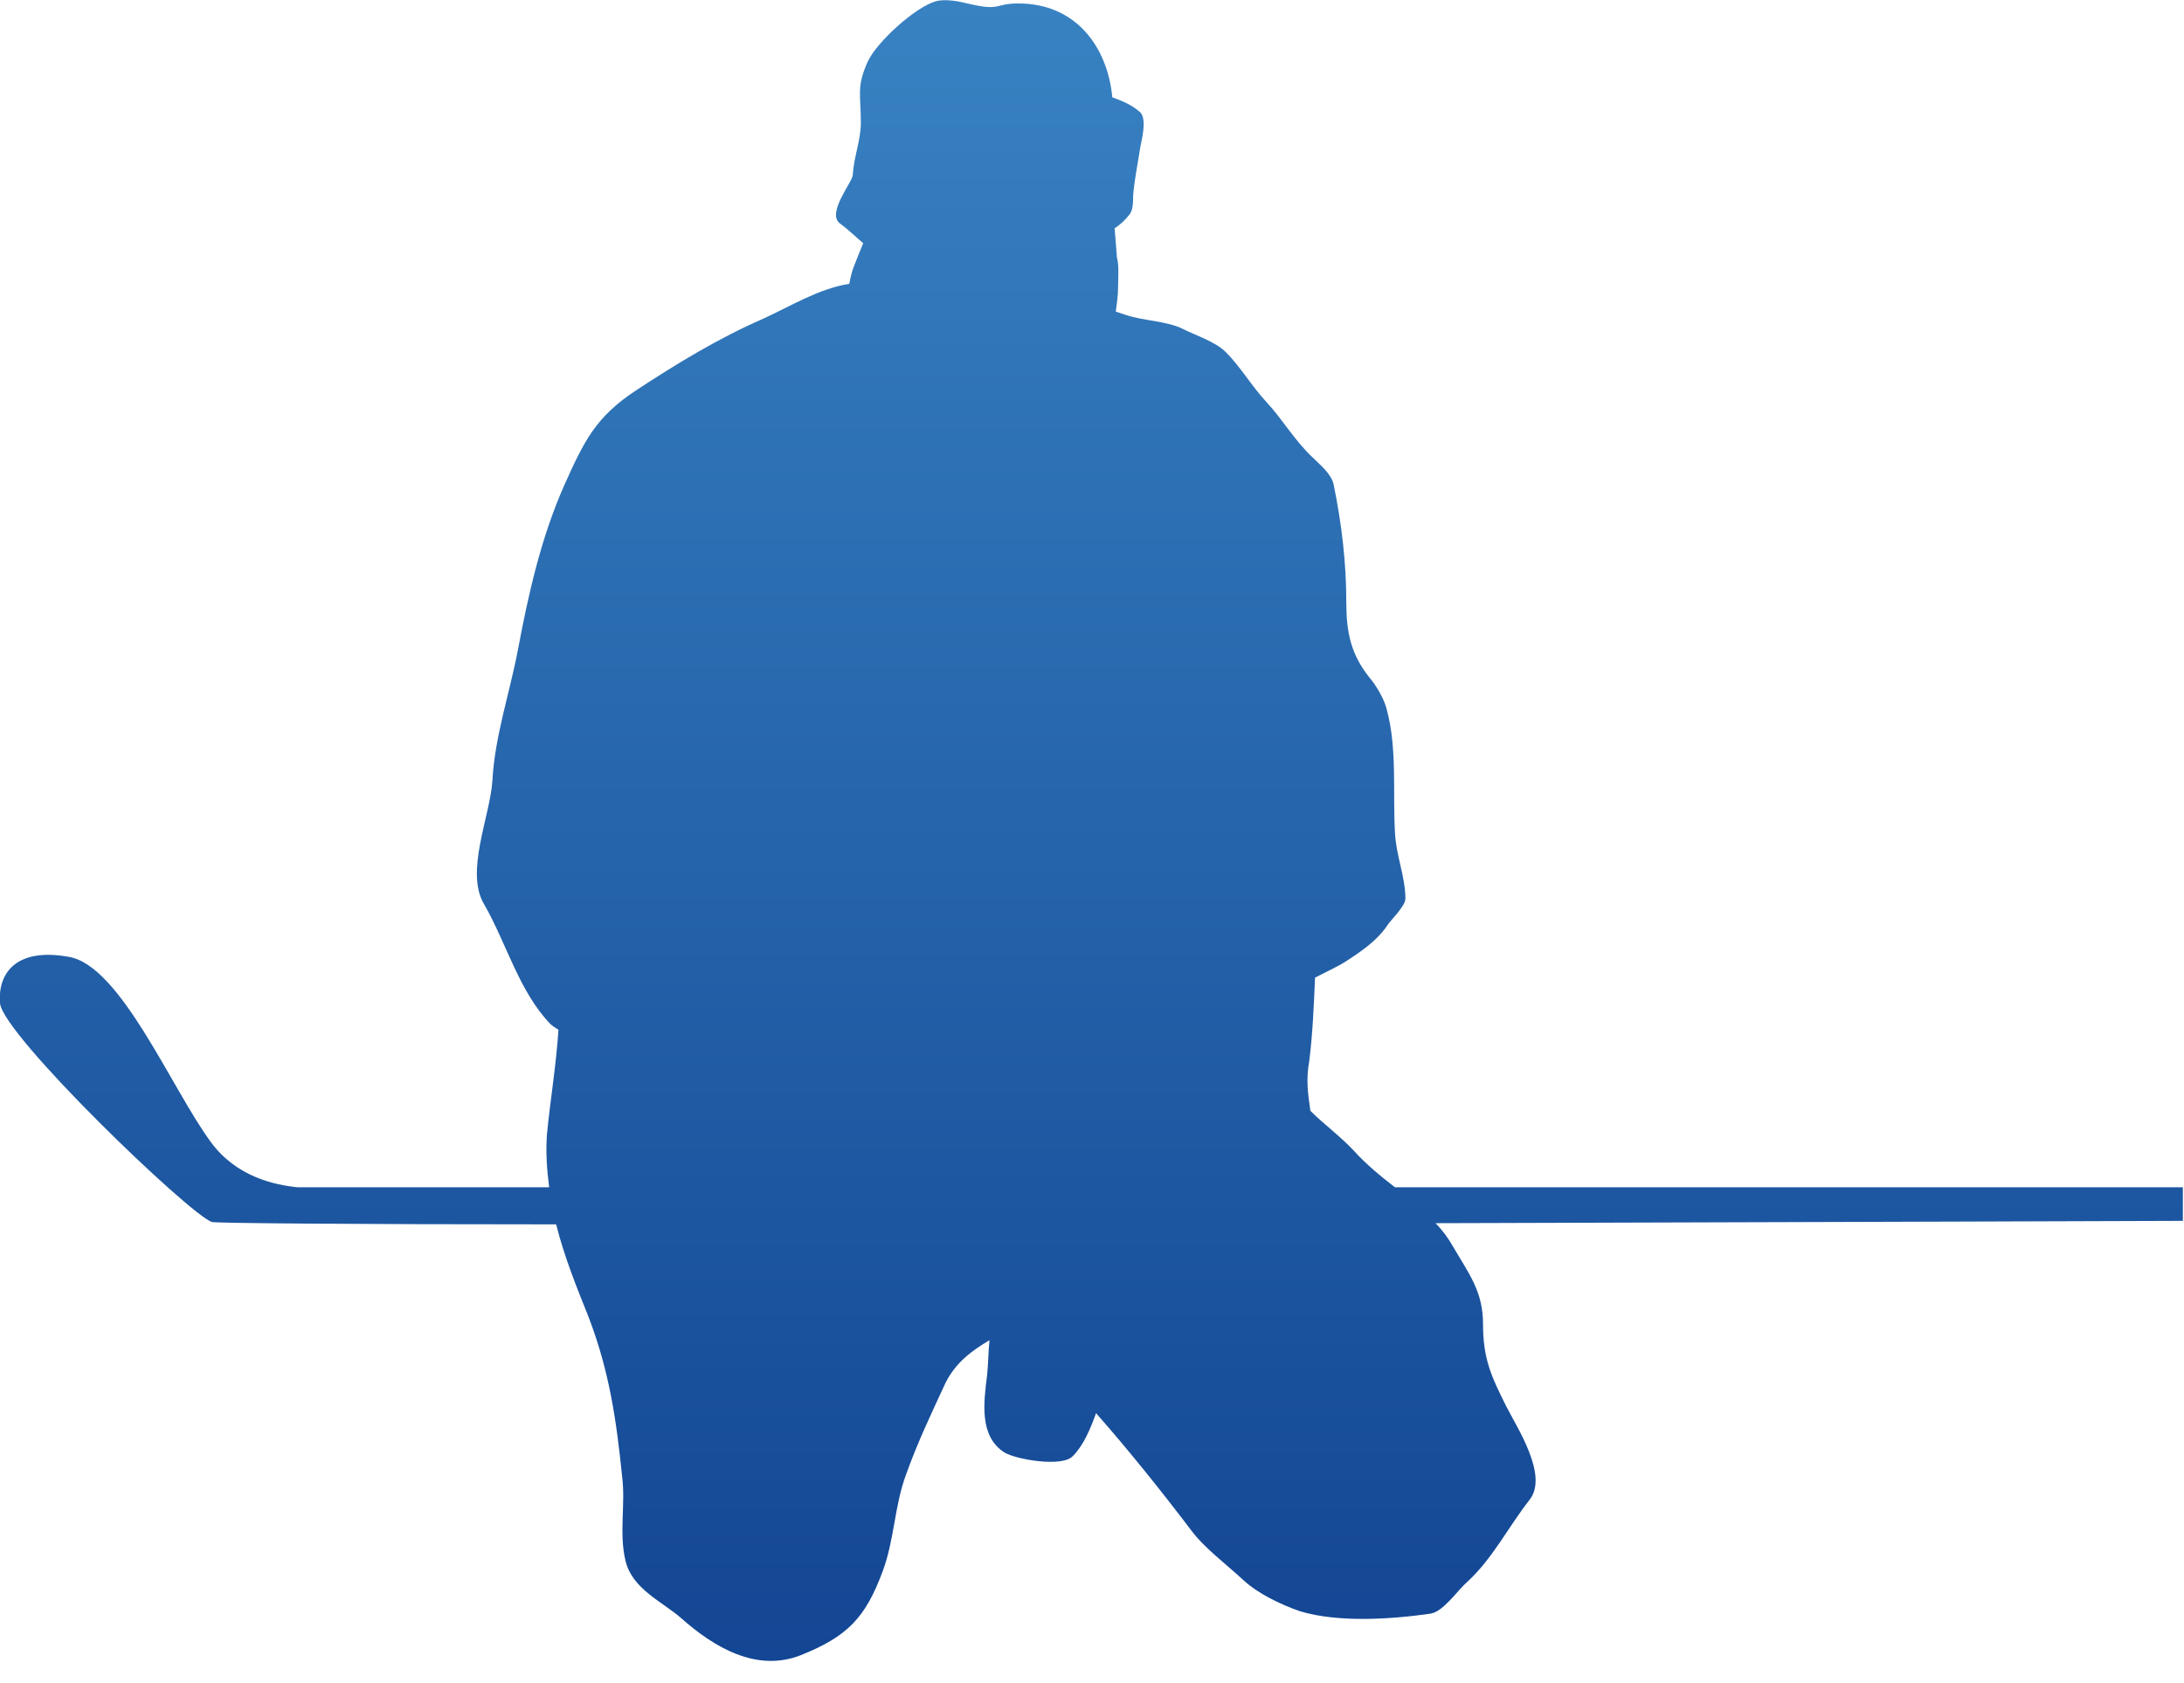 <svg width="48" height="37" viewBox="0 0 48 37" fill="none" xmlns="http://www.w3.org/2000/svg">
<g clip-path="url(#clip0)">
<path d="M48 26.101H30.659C30.328 25.846 30.022 25.591 29.768 25.311C29.462 24.98 29.106 24.726 28.8 24.42C28.749 24.064 28.698 23.733 28.775 23.325C28.851 22.714 28.876 22.103 28.902 21.492C29.157 21.364 29.462 21.212 29.538 21.161C29.895 20.932 30.277 20.677 30.506 20.32C30.557 20.244 30.888 19.913 30.888 19.76C30.888 19.276 30.684 18.818 30.659 18.309C30.608 17.443 30.71 16.45 30.481 15.61C30.43 15.38 30.252 15.075 30.099 14.896C29.691 14.387 29.589 13.903 29.589 13.241C29.589 12.376 29.488 11.51 29.309 10.644C29.258 10.415 29.004 10.211 28.851 10.058C28.444 9.676 28.189 9.218 27.832 8.836C27.501 8.48 27.272 8.072 26.941 7.741C26.712 7.512 26.305 7.385 25.999 7.232C25.642 7.054 25.133 7.054 24.751 6.926C24.675 6.901 24.599 6.875 24.522 6.85C24.547 6.672 24.573 6.493 24.573 6.315C24.573 6.086 24.599 5.857 24.547 5.653C24.547 5.628 24.522 5.322 24.497 5.016C24.624 4.94 24.726 4.838 24.828 4.711C24.904 4.609 24.904 4.431 24.904 4.303C24.93 3.947 25.006 3.616 25.057 3.259C25.082 3.107 25.235 2.572 25.031 2.445C24.853 2.292 24.649 2.215 24.446 2.139C24.344 1.044 23.656 0.076 22.383 0.076C21.848 0.076 22.001 0.255 21.263 0.076C21.059 0.025 20.779 -0.025 20.575 0.025C20.117 0.153 19.276 0.917 19.073 1.35C18.818 1.91 18.92 2.088 18.92 2.699C18.92 3.081 18.767 3.438 18.742 3.845C18.742 3.998 18.156 4.685 18.462 4.915C18.64 5.042 18.793 5.195 18.971 5.347C18.895 5.526 18.818 5.729 18.767 5.857C18.716 5.984 18.691 6.111 18.665 6.239C18.003 6.341 17.341 6.748 16.781 7.003C15.788 7.436 14.871 7.996 13.98 8.581C13.089 9.167 12.834 9.702 12.401 10.669C11.892 11.815 11.612 13.063 11.383 14.285C11.204 15.228 10.873 16.195 10.822 17.163C10.771 17.952 10.211 19.174 10.644 19.887C11.128 20.728 11.408 21.797 12.095 22.51C12.146 22.561 12.197 22.587 12.274 22.638C12.223 23.427 12.095 24.166 12.019 24.955C11.994 25.337 12.019 25.719 12.07 26.101H6.544C6.035 26.05 5.195 25.872 4.635 25.108C3.769 23.936 2.648 21.212 1.502 21.033C0.357 20.83 -0.051 21.39 4.67952e-05 22.052C0.051 22.739 4.176 26.712 4.66 26.865C4.787 26.89 7.818 26.916 12.223 26.916C12.401 27.629 12.681 28.316 12.936 28.953C13.394 30.15 13.547 31.219 13.674 32.467C13.751 33.078 13.598 33.715 13.751 34.326C13.903 34.937 14.566 35.217 14.973 35.574C15.686 36.21 16.628 36.77 17.596 36.388C18.614 35.981 19.022 35.574 19.404 34.529C19.658 33.842 19.658 33.103 19.913 32.416C20.168 31.703 20.473 31.066 20.779 30.404C21.008 29.946 21.364 29.691 21.747 29.462C21.721 29.717 21.721 29.971 21.695 30.226C21.619 30.837 21.517 31.576 22.078 31.932C22.332 32.085 23.351 32.263 23.58 32.008C23.809 31.779 23.962 31.423 24.089 31.066C24.828 31.907 25.541 32.798 26.177 33.638C26.457 34.02 26.967 34.402 27.323 34.733C27.654 35.039 28.138 35.268 28.571 35.421C29.411 35.675 30.582 35.599 31.448 35.472C31.728 35.421 32.034 34.962 32.238 34.784C32.798 34.275 33.154 33.562 33.613 32.976C34.046 32.441 33.333 31.372 33.103 30.913C32.773 30.252 32.594 29.869 32.594 29.106C32.594 28.393 32.289 28.011 31.932 27.399C31.83 27.221 31.703 27.043 31.55 26.89C40.386 26.865 47.975 26.839 47.975 26.839V26.101H48Z" fill="url(#paint0_linear)"/>
</g>
<defs>
<linearGradient id="paint0_linear" x1="23.998" y1="0.004" x2="23.998" y2="36.513" gradientUnits="userSpaceOnUse">
<stop stop-color="#3882C2"/>
<stop offset="1" stop-color="#134694"/>
</linearGradient>
<clipPath id="clip0">
<rect width="48" height="36.541" fill="white"/>
</clipPath>
</defs>
</svg>
